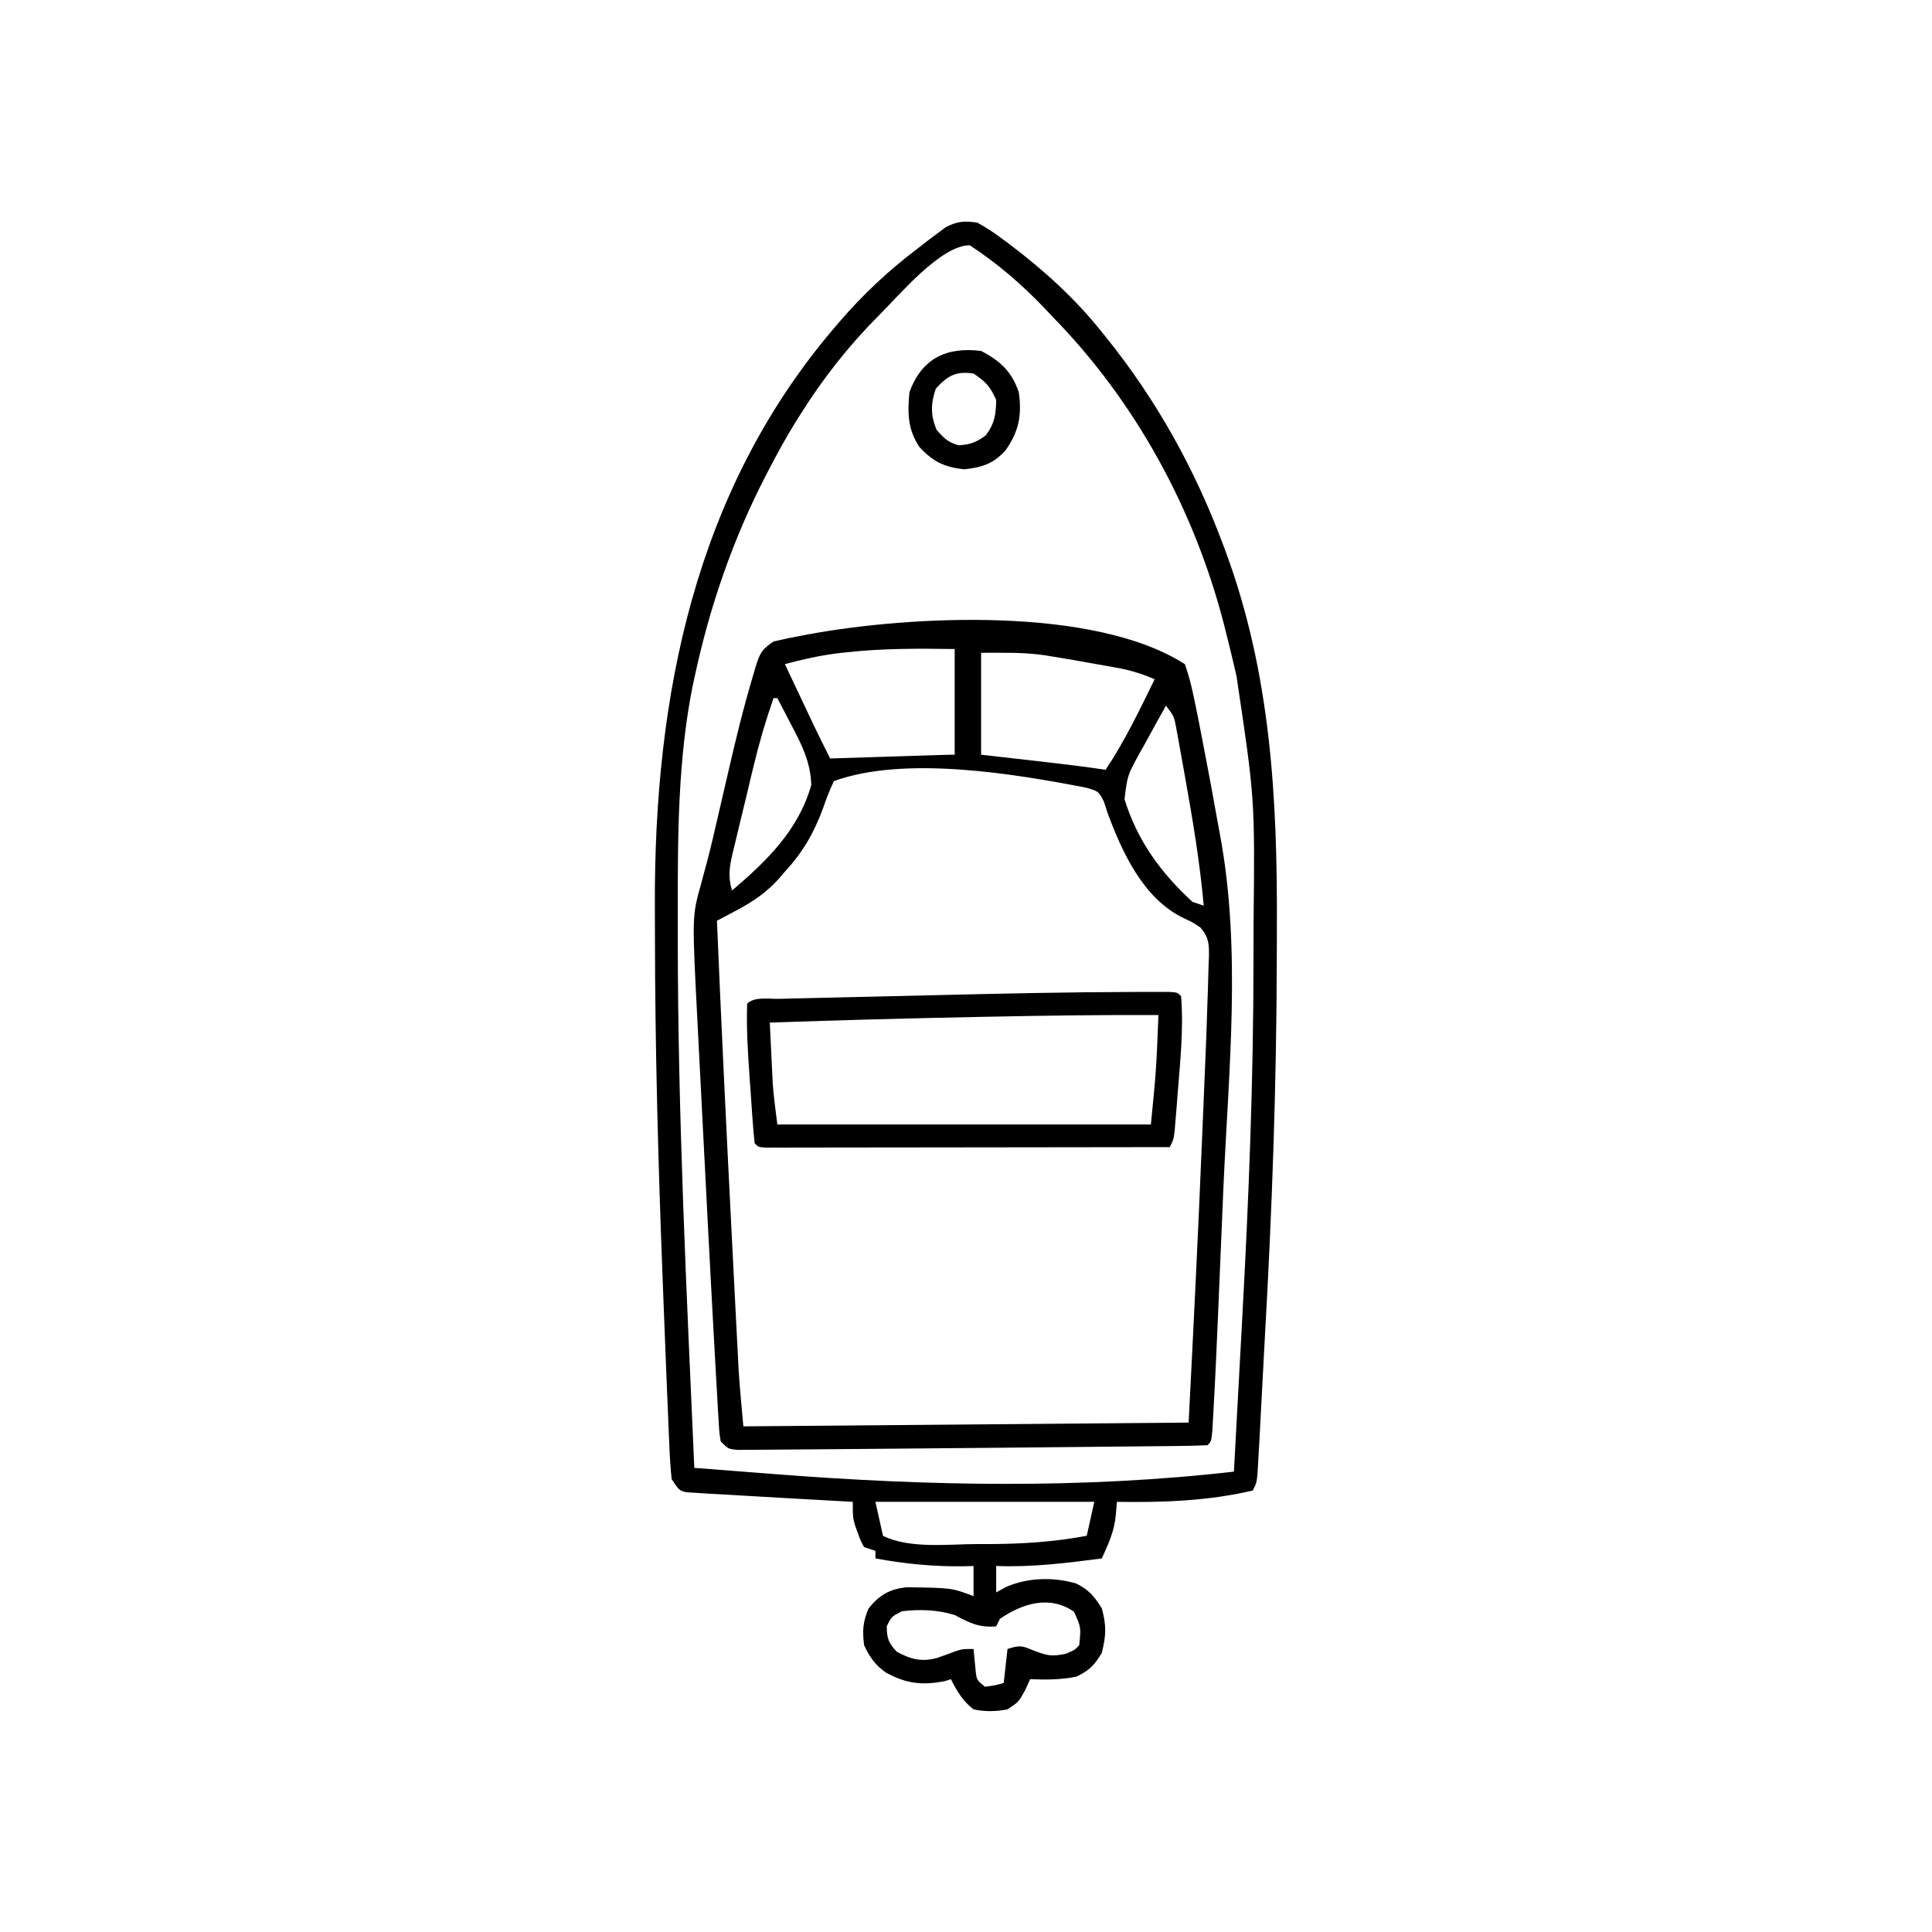 <?xml version="1.0" encoding="UTF-8"?>
<svg version="1.1" xmlns="http://www.w3.org/2000/svg" width="512" height="512">
<path d="M0 0 C2.423 1.352 4.441 2.65 6.625 4.312 C7.23 4.76 7.834 5.207 8.457 5.667 C17.491 12.474 25.954 20.131 33 29 C33.417 29.516 33.834 30.031 34.263 30.562 C47.495 47.046 57.598 65.219 65 85 C65.275 85.733 65.551 86.465 65.834 87.22 C77.791 119.608 79.545 152.711 79.386 186.853 C79.375 189.535 79.369 192.217 79.365 194.899 C79.301 228.55 78.101 262.078 76.187 295.67 C75.955 299.794 75.742 303.919 75.531 308.044 C75.318 312.196 75.098 316.348 74.875 320.5 C74.837 321.219 74.799 321.938 74.759 322.679 C74.654 324.609 74.542 326.539 74.43 328.469 C74.37 329.505 74.311 330.54 74.25 331.607 C74 334 74 334 73 336 C61.333 338.768 48.943 339.212 37 339 C36.897 340.176 36.794 341.351 36.688 342.562 C36.316 346.801 34.738 350.157 33 354 C23.639 355.229 14.466 356.368 5 356 C5 358.31 5 360.62 5 363 C5.907 362.505 6.815 362.01 7.75 361.5 C13.518 359.05 20.225 358.885 26.223 360.656 C29.534 362.287 31.08 364.129 33 367.25 C34.247 371.925 34.138 374.297 33 379 C31.084 382.264 29.706 383.655 26.312 385.312 C22.155 386.175 18.228 386.169 14 386 C13.567 386.949 13.134 387.897 12.688 388.875 C11 392 11 392 8 394 C4.913 394.601 2.083 394.638 -1 394 C-3.798 391.859 -5.428 389.143 -7 386 C-7.516 386.165 -8.031 386.33 -8.562 386.5 C-14.5 387.718 -18.95 387.167 -24.199 384.262 C-27.096 382.232 -28.503 380.182 -30 377 C-30.473 373.149 -30.35 370.811 -28.812 367.25 C-25.92 363.659 -23.307 362.144 -18.695 361.637 C-6.758 361.807 -6.758 361.807 -1 364 C-1 361.36 -1 358.72 -1 356 C-2.181 356.035 -2.181 356.035 -3.387 356.07 C-11.463 356.204 -19.06 355.455 -27 354 C-27 353.34 -27 352.68 -27 352 C-27.99 351.67 -28.98 351.34 -30 351 C-30.949 349.293 -30.949 349.293 -31.688 347.188 C-31.939 346.5 -32.19 345.813 -32.449 345.105 C-33 343 -33 343 -33 339 C-34.003 338.945 -35.005 338.889 -36.038 338.832 C-39.809 338.624 -43.579 338.412 -47.349 338.2 C-48.972 338.11 -50.594 338.019 -52.217 337.93 C-56.803 337.677 -61.389 337.41 -65.974 337.123 C-67.822 337.011 -69.672 336.913 -71.521 336.816 C-72.508 336.752 -73.495 336.687 -74.512 336.621 C-75.345 336.573 -76.179 336.524 -77.038 336.474 C-79 336 -79 336 -81 333 C-81.301 330.169 -81.489 327.421 -81.594 324.582 C-81.634 323.715 -81.673 322.848 -81.713 321.955 C-81.842 319.051 -81.957 316.147 -82.07 313.242 C-82.157 311.18 -82.244 309.117 -82.332 307.055 C-82.564 301.486 -82.781 295.917 -82.993 290.348 C-83.125 286.881 -83.259 283.415 -83.394 279.949 C-84.569 249.4 -85.41 218.865 -85.434 188.293 C-85.437 185.783 -85.446 183.273 -85.455 180.763 C-85.625 125.383 -74.825 71.194 -38 28 C-37.546 27.466 -37.093 26.933 -36.625 26.383 C-30.378 19.122 -23.651 12.794 -16 7 C-14.662 5.956 -14.662 5.956 -13.297 4.891 C-12.436 4.246 -11.575 3.602 -10.688 2.938 C-9.928 2.369 -9.169 1.801 -8.387 1.215 C-5.256 -0.379 -3.482 -0.506 0 0 Z M-26.062 24.562 C-34.154 32.685 -40.918 41.295 -47 51 C-47.559 51.888 -47.559 51.888 -48.129 52.794 C-50.594 56.772 -52.846 60.848 -55 65 C-55.535 66.023 -55.535 66.023 -56.081 67.066 C-64.773 83.917 -70.89 101.657 -74.875 120.188 C-75.162 121.501 -75.162 121.501 -75.454 122.841 C-79.34 142.357 -79.399 162.248 -79.377 182.067 C-79.375 184.339 -79.377 186.611 -79.379 188.883 C-79.398 235.949 -77.065 282.989 -75 330 C-69.654 330.416 -64.308 330.831 -58.962 331.244 C-57.148 331.384 -55.335 331.525 -53.521 331.666 C-13.069 334.814 27.621 335.613 68 331 C68.507 321.705 69.012 312.41 69.513 303.114 C69.746 298.795 69.98 294.475 70.216 290.156 C71.939 258.587 73.189 227.1 73.185 195.48 C73.185 192.233 73.192 188.985 73.206 185.738 C73.559 152.734 73.559 152.734 68.688 120.188 C68.469 119.236 68.25 118.285 68.025 117.306 C67.374 114.531 66.695 111.764 66 109 C65.805 108.223 65.611 107.446 65.41 106.645 C57.57 76.141 42.022 47.51 20 25 C18.768 23.693 18.768 23.693 17.512 22.359 C11.564 16.174 5.185 10.706 -2 6 C-9.759 6 -20.852 19.437 -26.062 24.562 Z M-27 339 C-26.34 341.97 -25.68 344.94 -25 348 C-17.941 351.53 -7.496 350.192 0.188 350.188 C1.372 350.188 2.556 350.189 3.777 350.189 C12.34 350.138 20.58 349.58 29 348 C29.66 345.03 30.32 342.06 31 339 C11.86 339 -7.28 339 -27 339 Z M6 370 C5.67 370.66 5.34 371.32 5 372 C0.512 372.396 -2.078 371.086 -6 369 C-10.58 367.585 -15.257 367.434 -20 368 C-22.802 369.463 -22.802 369.463 -24 372 C-24 375.161 -23.507 376.475 -21.312 378.75 C-17.674 380.717 -14.801 381.484 -10.719 380.387 C-9.153 379.85 -7.596 379.286 -6.051 378.691 C-4 378 -4 378 -1 378 C-0.805 380.018 -0.609 382.036 -0.414 384.055 C-0.136 386.227 -0.136 386.227 2 388 C4.603 387.68 4.603 387.68 7 387 C7.33 384.03 7.66 381.06 8 378 C11.493 376.836 12.048 377.215 15.312 378.562 C18.742 379.799 19.797 380.043 23.5 379.25 C25.881 378.224 25.881 378.224 27 377 C27.495 372.273 27.495 372.273 25.625 368.125 C19.194 363.673 11.999 365.901 6 370 Z " fill="#000000" transform="translate(259,59)"/>
<path d="M0 0 C1.012 2.886 1.705 5.52 2.312 8.5 C2.611 9.906 2.611 9.906 2.915 11.34 C3.502 14.2 4.062 17.064 4.607 19.932 C4.882 21.38 5.16 22.828 5.44 24.275 C6.443 29.468 7.406 34.667 8.331 39.874 C8.644 41.622 8.965 43.369 9.294 45.114 C15.049 75.857 11.551 107.972 10.204 139.024 C10.014 143.432 9.83 147.839 9.647 152.247 C9.424 157.577 9.199 162.908 8.973 168.238 C8.931 169.226 8.889 170.213 8.847 171.231 C8.45 180.589 8.039 189.946 7.502 199.298 C7.429 200.575 7.357 201.852 7.282 203.167 C7 206 7 206 6 207 C3.253 207.125 0.53 207.186 -2.219 207.205 C-3.083 207.215 -3.947 207.225 -4.837 207.235 C-7.725 207.267 -10.612 207.292 -13.5 207.316 C-15.527 207.337 -17.554 207.358 -19.581 207.379 C-23.862 207.423 -28.143 207.464 -32.424 207.503 C-37.808 207.551 -43.192 207.605 -48.577 207.661 C-59.838 207.777 -71.1 207.876 -82.362 207.957 C-86.018 207.984 -89.674 208.015 -93.33 208.05 C-97.313 208.089 -101.296 208.118 -105.279 208.139 C-106.704 208.148 -108.128 208.16 -109.553 208.176 C-111.471 208.197 -113.39 208.204 -115.309 208.211 C-116.369 208.218 -117.429 208.226 -118.521 208.234 C-121 208 -121 208 -123 206 C-123.369 203.725 -123.369 203.725 -123.541 200.79 C-123.611 199.658 -123.681 198.527 -123.753 197.361 C-123.822 196.092 -123.89 194.823 -123.961 193.516 C-124.041 192.15 -124.122 190.784 -124.203 189.418 C-124.484 184.613 -124.742 179.807 -125 175 C-125.102 173.126 -125.203 171.252 -125.305 169.378 C-125.99 156.719 -126.645 144.057 -127.287 131.396 C-127.571 125.807 -127.859 120.218 -128.148 114.63 C-128.373 110.27 -128.595 105.91 -128.817 101.55 C-128.922 99.488 -129.028 97.427 -129.135 95.365 C-130.611 66.855 -130.611 66.855 -128.277 58.5 C-127.906 57.122 -127.536 55.743 -127.167 54.363 C-126.975 53.653 -126.782 52.942 -126.583 52.209 C-125.575 48.389 -124.701 44.538 -123.816 40.688 C-123.442 39.081 -123.068 37.474 -122.693 35.867 C-122.127 33.433 -121.562 30.999 -121.003 28.563 C-119.022 19.957 -116.947 11.397 -114.402 2.938 C-114.207 2.264 -114.011 1.591 -113.809 0.898 C-112.686 -2.706 -112.254 -3.831 -109 -6 C-106.493 -6.601 -104.034 -7.114 -101.5 -7.562 C-100.514 -7.751 -100.514 -7.751 -99.508 -7.943 C-72.693 -12.849 -24.109 -15.396 0 0 Z M-89.688 -3.125 C-90.404 -3.047 -91.121 -2.968 -91.859 -2.887 C-96.695 -2.299 -101.294 -1.257 -106 0 C-104.564 3.042 -103.126 6.084 -101.688 9.125 C-101.081 10.409 -101.081 10.409 -100.463 11.719 C-99.868 12.976 -99.868 12.976 -99.262 14.258 C-98.9 15.022 -98.539 15.787 -98.167 16.575 C-96.808 19.399 -95.407 22.2 -94 25 C-92.554 24.955 -92.554 24.955 -91.078 24.908 C-87.513 24.796 -83.948 24.684 -80.383 24.573 C-78.838 24.524 -77.293 24.476 -75.747 24.427 C-73.531 24.358 -71.314 24.288 -69.098 24.219 C-68.403 24.197 -67.708 24.175 -66.992 24.152 C-62.114 24 -62.114 24 -61 24 C-61 14.76 -61 5.52 -61 -4 C-70.647 -4.144 -80.095 -4.196 -89.688 -3.125 Z M-54 -3 C-54 5.91 -54 14.82 -54 24 C-45.759 24.943 -45.759 24.943 -37.517 25.885 C-31.999 26.519 -26.492 27.169 -21 28 C-15.92 20.38 -12.016 12.212 -8 4 C-11.331 2.575 -14.455 1.601 -18.02 0.965 C-18.96 0.795 -19.9 0.626 -20.869 0.451 C-21.84 0.282 -22.812 0.112 -23.812 -0.062 C-24.772 -0.236 -25.732 -0.409 -26.721 -0.588 C-29.477 -1.079 -32.237 -1.548 -35 -2 C-35.691 -2.113 -36.383 -2.227 -37.095 -2.343 C-42.856 -3.178 -48.006 -3 -54 -3 Z M-109 9 C-111.077 14.957 -112.831 20.916 -114.297 27.051 C-114.495 27.872 -114.693 28.693 -114.897 29.539 C-115.309 31.257 -115.719 32.976 -116.126 34.695 C-116.753 37.325 -117.394 39.953 -118.035 42.58 C-118.436 44.258 -118.836 45.935 -119.234 47.613 C-119.427 48.396 -119.62 49.178 -119.818 49.984 C-120.687 53.71 -121.123 56.344 -120 60 C-110.83 52.171 -102.352 43.989 -99 32 C-99.209 26.085 -101.352 21.68 -104.062 16.562 C-104.44 15.831 -104.817 15.099 -105.205 14.346 C-106.128 12.559 -107.063 10.779 -108 9 C-108.33 9 -108.66 9 -109 9 Z M-5 11 C-6.885 14.338 -8.727 17.697 -10.562 21.062 C-11.096 22.005 -11.629 22.948 -12.178 23.92 C-15.228 29.556 -15.228 29.556 -15.988 35.828 C-12.552 46.858 -6.392 55.24 2 63 C3.485 63.495 3.485 63.495 5 64 C3.976 52.431 2.048 41.047 0 29.625 C-0.131 28.879 -0.263 28.132 -0.398 27.363 C-0.779 25.212 -1.169 23.063 -1.562 20.914 C-1.791 19.655 -2.019 18.397 -2.254 17.1 C-2.846 13.858 -2.846 13.858 -5 11 Z M-93 31 C-94.121 33.356 -94.987 35.544 -95.812 38 C-98.257 44.648 -101.157 49.751 -106 55 C-106.532 55.623 -107.065 56.245 -107.613 56.887 C-110.936 60.543 -114.367 62.89 -118.734 65.207 C-120.215 65.998 -120.215 65.998 -121.726 66.804 C-122.476 67.199 -123.227 67.593 -124 68 C-122.844 95.835 -121.491 123.658 -120.072 151.481 C-119.938 154.119 -119.804 156.756 -119.671 159.394 C-119.458 163.615 -119.242 167.836 -119.025 172.056 C-118.944 173.625 -118.865 175.194 -118.786 176.762 C-118.675 178.943 -118.563 181.124 -118.449 183.305 C-118.386 184.531 -118.323 185.756 -118.259 187.019 C-117.934 192.02 -117.454 197.009 -117 202 C-78.06 201.67 -39.12 201.34 1 201 C2.274 176.158 3.51 151.325 4.528 126.473 C4.659 123.292 4.795 120.111 4.93 116.93 C5.063 113.788 5.193 110.646 5.321 107.504 C5.382 106.044 5.443 104.584 5.506 103.125 C5.677 99.111 5.825 95.097 5.938 91.081 C5.981 89.621 6.032 88.161 6.089 86.702 C6.175 84.37 6.234 82.039 6.287 79.707 C6.334 78.629 6.334 78.629 6.382 77.53 C6.431 74.161 6.362 72.425 4.138 69.813 C1.992 68.373 1.992 68.373 -0.492 67.223 C-11.043 62.079 -16.657 49.814 -20.5 39.375 C-20.82 38.393 -21.139 37.41 -21.469 36.398 C-22.869 33.688 -22.869 33.688 -26.219 32.73 C-45.36 29.033 -74.262 24.197 -93 31 Z " fill="#000000" transform="translate(314,176)"/>
<path d="M0 0 C1.81 -0.007 1.81 -0.007 3.656 -0.015 C4.735 -0.013 5.813 -0.011 6.925 -0.01 C8.322 -0.008 8.322 -0.008 9.747 -0.007 C11.828 0.121 11.828 0.121 12.828 1.121 C13.536 9.808 12.569 18.649 11.891 27.309 C11.804 28.432 11.717 29.555 11.628 30.713 C11.497 32.297 11.497 32.297 11.363 33.914 C11.285 34.868 11.206 35.822 11.125 36.805 C10.828 39.121 10.828 39.121 9.828 41.121 C-4.366 41.144 -18.561 41.162 -32.756 41.173 C-39.346 41.178 -45.936 41.185 -52.527 41.197 C-58.881 41.207 -65.235 41.213 -71.589 41.216 C-74.019 41.218 -76.45 41.221 -78.88 41.227 C-82.271 41.234 -85.662 41.235 -89.052 41.235 C-90.068 41.238 -91.084 41.242 -92.13 41.246 C-93.049 41.244 -93.967 41.243 -94.914 41.241 C-95.716 41.242 -96.519 41.243 -97.347 41.244 C-99.172 41.121 -99.172 41.121 -100.172 40.121 C-100.401 38.158 -100.568 36.187 -100.707 34.215 C-100.794 32.995 -100.881 31.776 -100.971 30.52 C-101.058 29.233 -101.145 27.947 -101.234 26.621 C-101.325 25.366 -101.416 24.11 -101.51 22.816 C-101.968 16.241 -102.39 9.713 -102.172 3.121 C-100.218 1.167 -96.48 1.879 -93.808 1.824 C-92.648 1.794 -92.648 1.794 -91.466 1.764 C-88.883 1.7 -86.301 1.643 -83.719 1.586 C-81.906 1.543 -80.094 1.499 -78.282 1.456 C-74.455 1.364 -70.628 1.277 -66.801 1.191 C-61.986 1.084 -57.171 0.969 -52.356 0.852 C-34.905 0.429 -17.456 0.039 0 0 Z M-37.922 6.559 C-39.028 6.581 -40.134 6.603 -41.273 6.625 C-59.578 6.991 -77.876 7.468 -96.172 8.121 C-96.03 11.121 -95.883 14.121 -95.734 17.121 C-95.695 17.96 -95.656 18.799 -95.615 19.664 C-95.573 20.496 -95.531 21.327 -95.488 22.184 C-95.452 22.938 -95.415 23.692 -95.377 24.469 C-95.101 28.032 -94.615 31.575 -94.172 35.121 C-61.502 35.121 -28.832 35.121 4.828 35.121 C6.248 20.639 6.248 20.639 6.828 6.121 C-8.094 6.056 -23.003 6.252 -37.922 6.559 Z " fill="#000000" transform="translate(300.172,262.879)"/>
<path d="M0 0 C5.118 2.654 8.177 5.531 10 11 C10.833 17.035 10.026 21.342 6.484 26.336 C3.28 29.928 0.181 30.873 -4.5 31.375 C-9.689 30.819 -12.766 29.334 -16.312 25.5 C-19.451 20.85 -19.512 16.435 -19 11 C-15.739 1.904 -9.097 -1.118 0 0 Z M-12 10 C-13.362 13.977 -13.418 16.987 -11.812 20.875 C-9.9 23.117 -8.82 24.171 -6 25 C-2.859 24.843 -1.304 24.219 1.25 22.375 C3.598 19.188 3.931 16.938 4 13 C2.412 9.426 1.284 8.189 -2 6 C-6.608 5.272 -8.916 6.574 -12 10 Z " fill="#000000" transform="translate(260,93)"/>
</svg>
